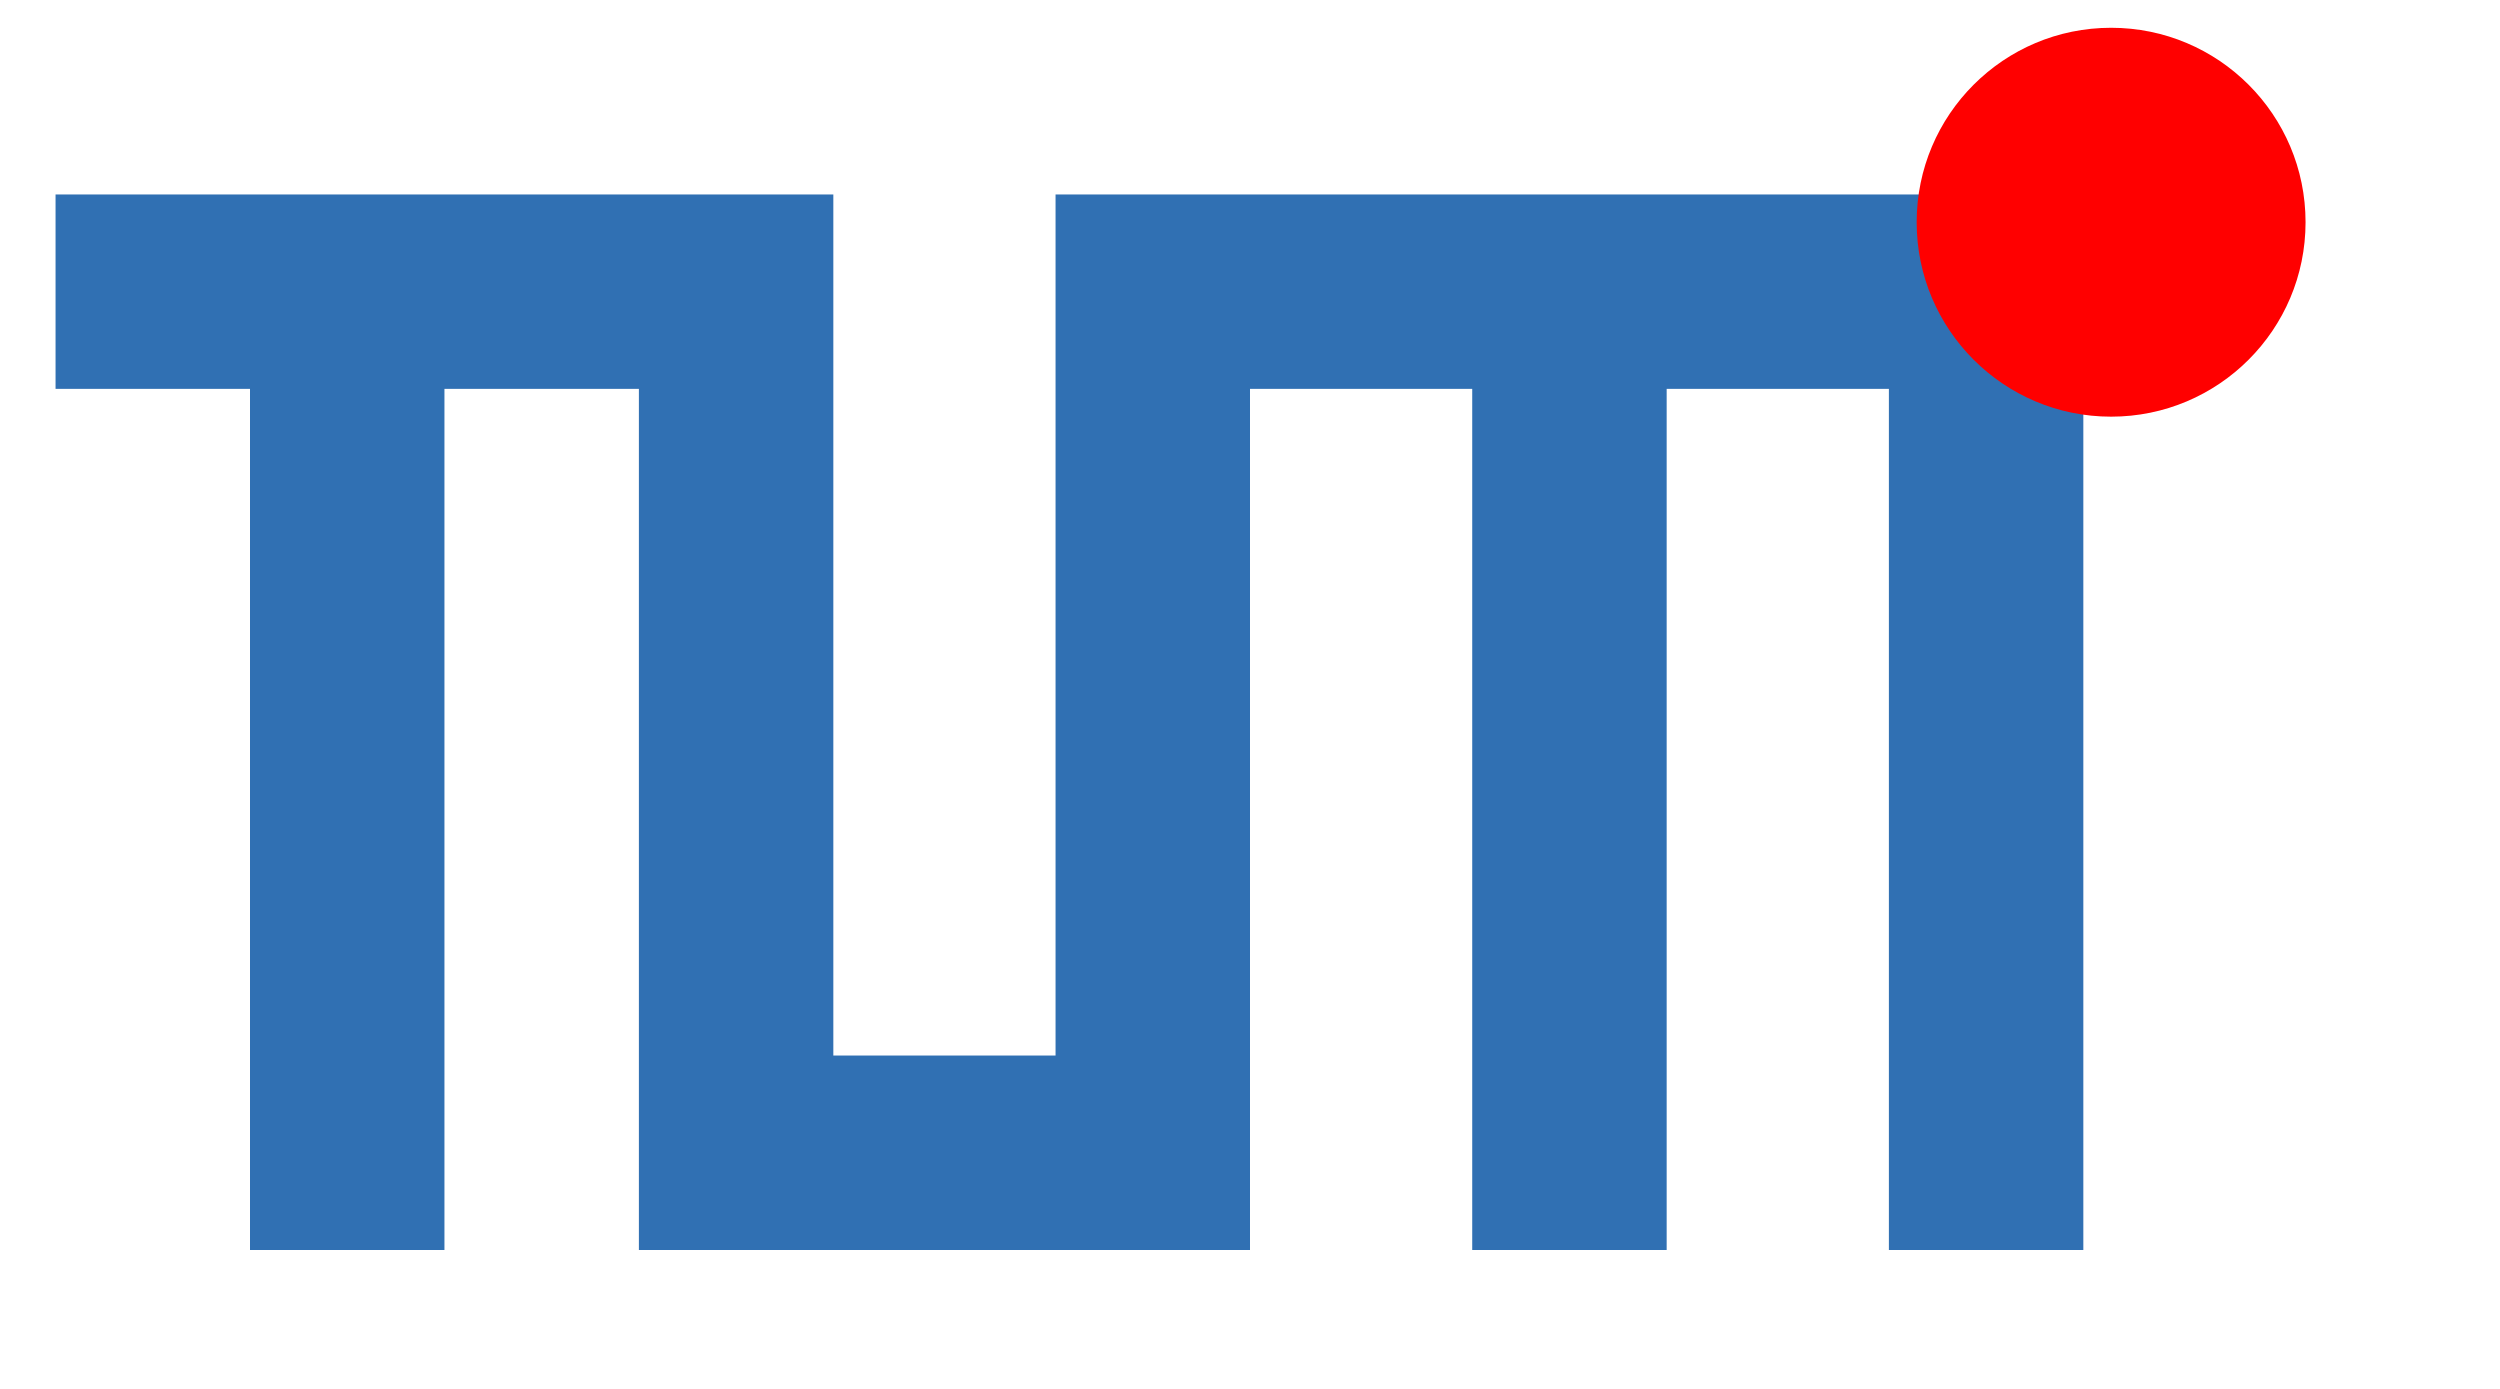 <svg width="90" height="50" viewBox="0 0 90 50" xmlns="http://www.w3.org/2000/svg">
    <path
            transform="translate(30,0)"
            fill="#3070B3"
            d="M0,7v31h8V7h37v38h-7V14h-8v31h-7V14h-8v31h-22V14h-7v31h-7V14h-7V7H23">
    </path>
    <circle cx="76" cy="8" r="7" fill="red"/>
</svg>